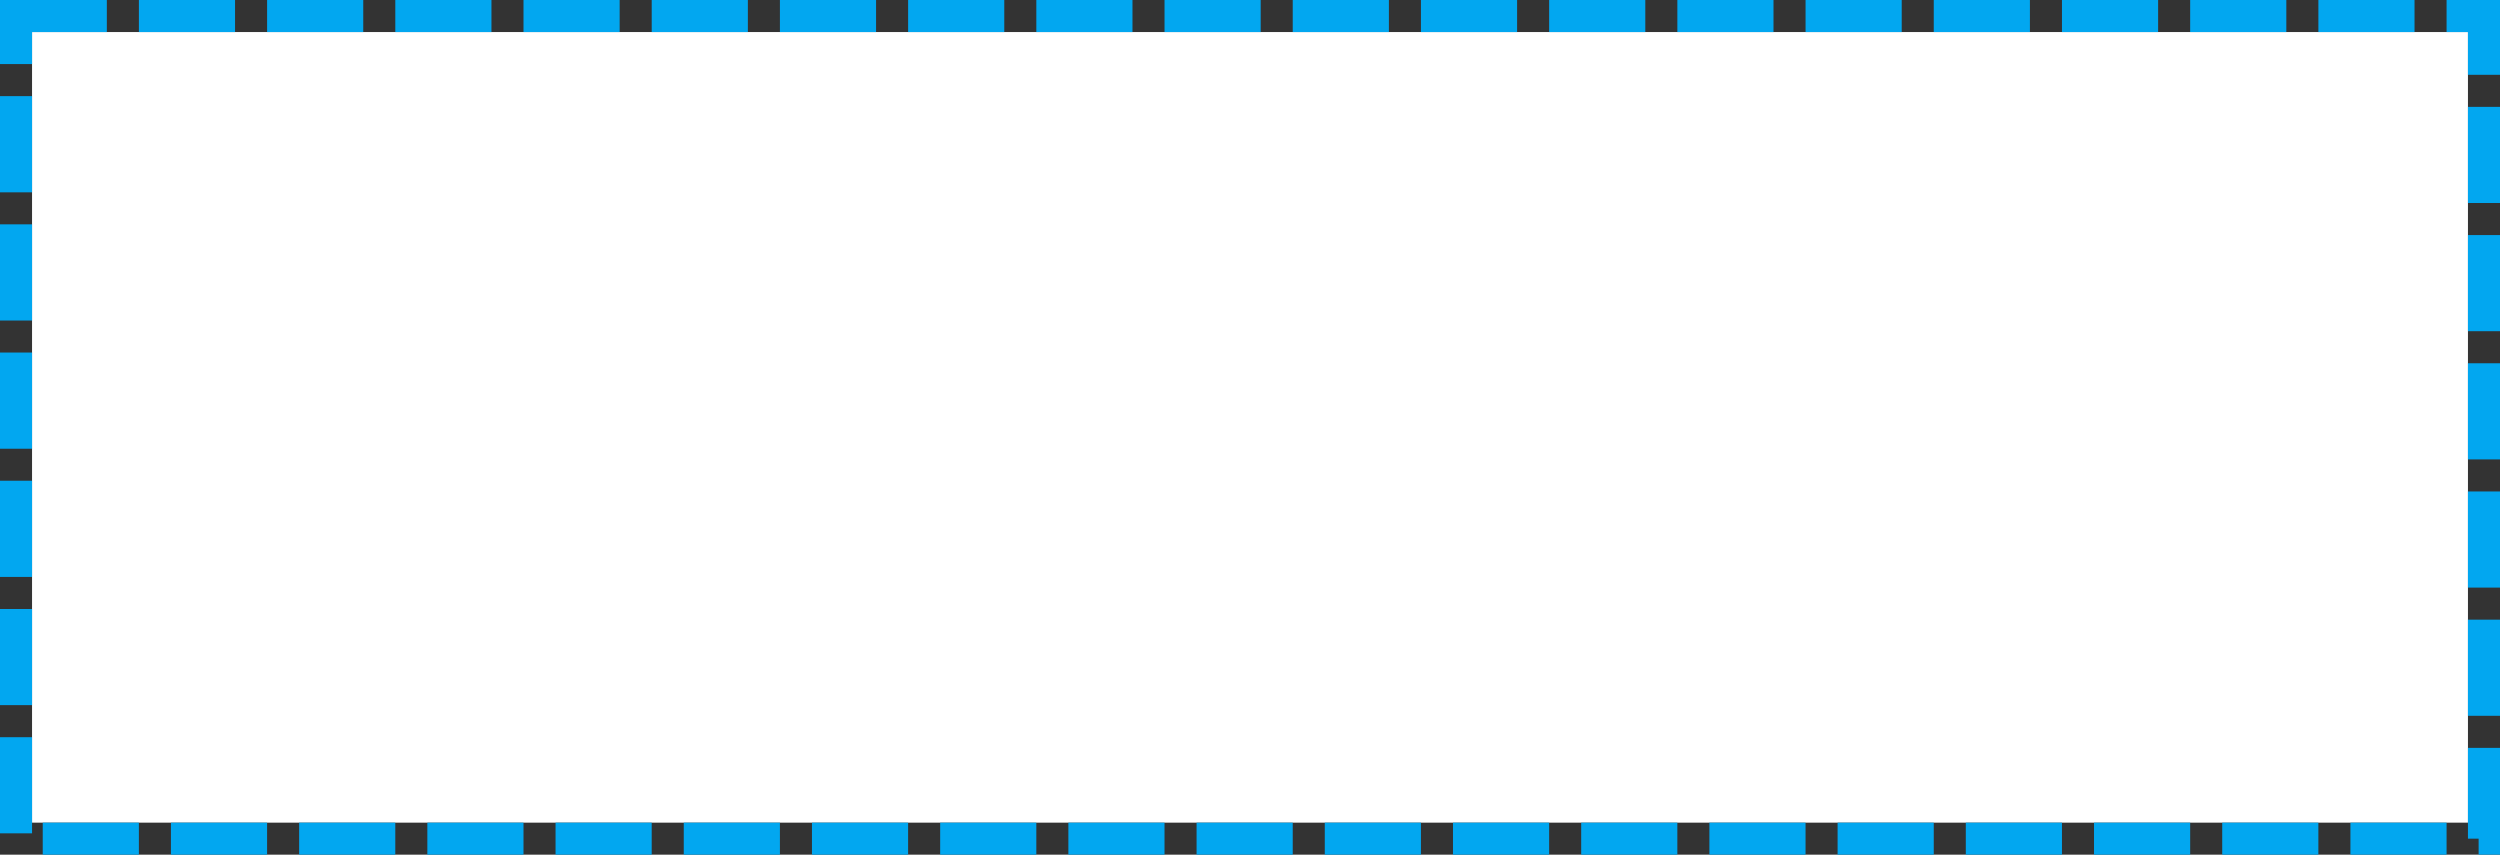 ﻿<?xml version="1.0" encoding="utf-8"?>
<svg version="1.1" xmlns:xlink="http://www.w3.org/1999/xlink" width="234px" height="80px" xmlns="http://www.w3.org/2000/svg">
  <rect width="100%" height="100%" fill="#333333" stroke="none"/>
  <g transform="matrix(1 0 0 1 -332 -625 )">
    <path d="M 335 628  L 563 628  L 563 702  L 335 702  L 335 628  Z " fill-rule="nonzero" fill="#ffffff" stroke="none" />
    <path d="M 333.5 626.5  L 564.5 626.5  L 564.5 703.5  L 333.5 703.5  L 333.5 626.5  Z " stroke-width="3" stroke-dasharray="9,3" stroke="#02a7f0" fill="none" stroke-dashoffset="0.5" />
  </g>
</svg>